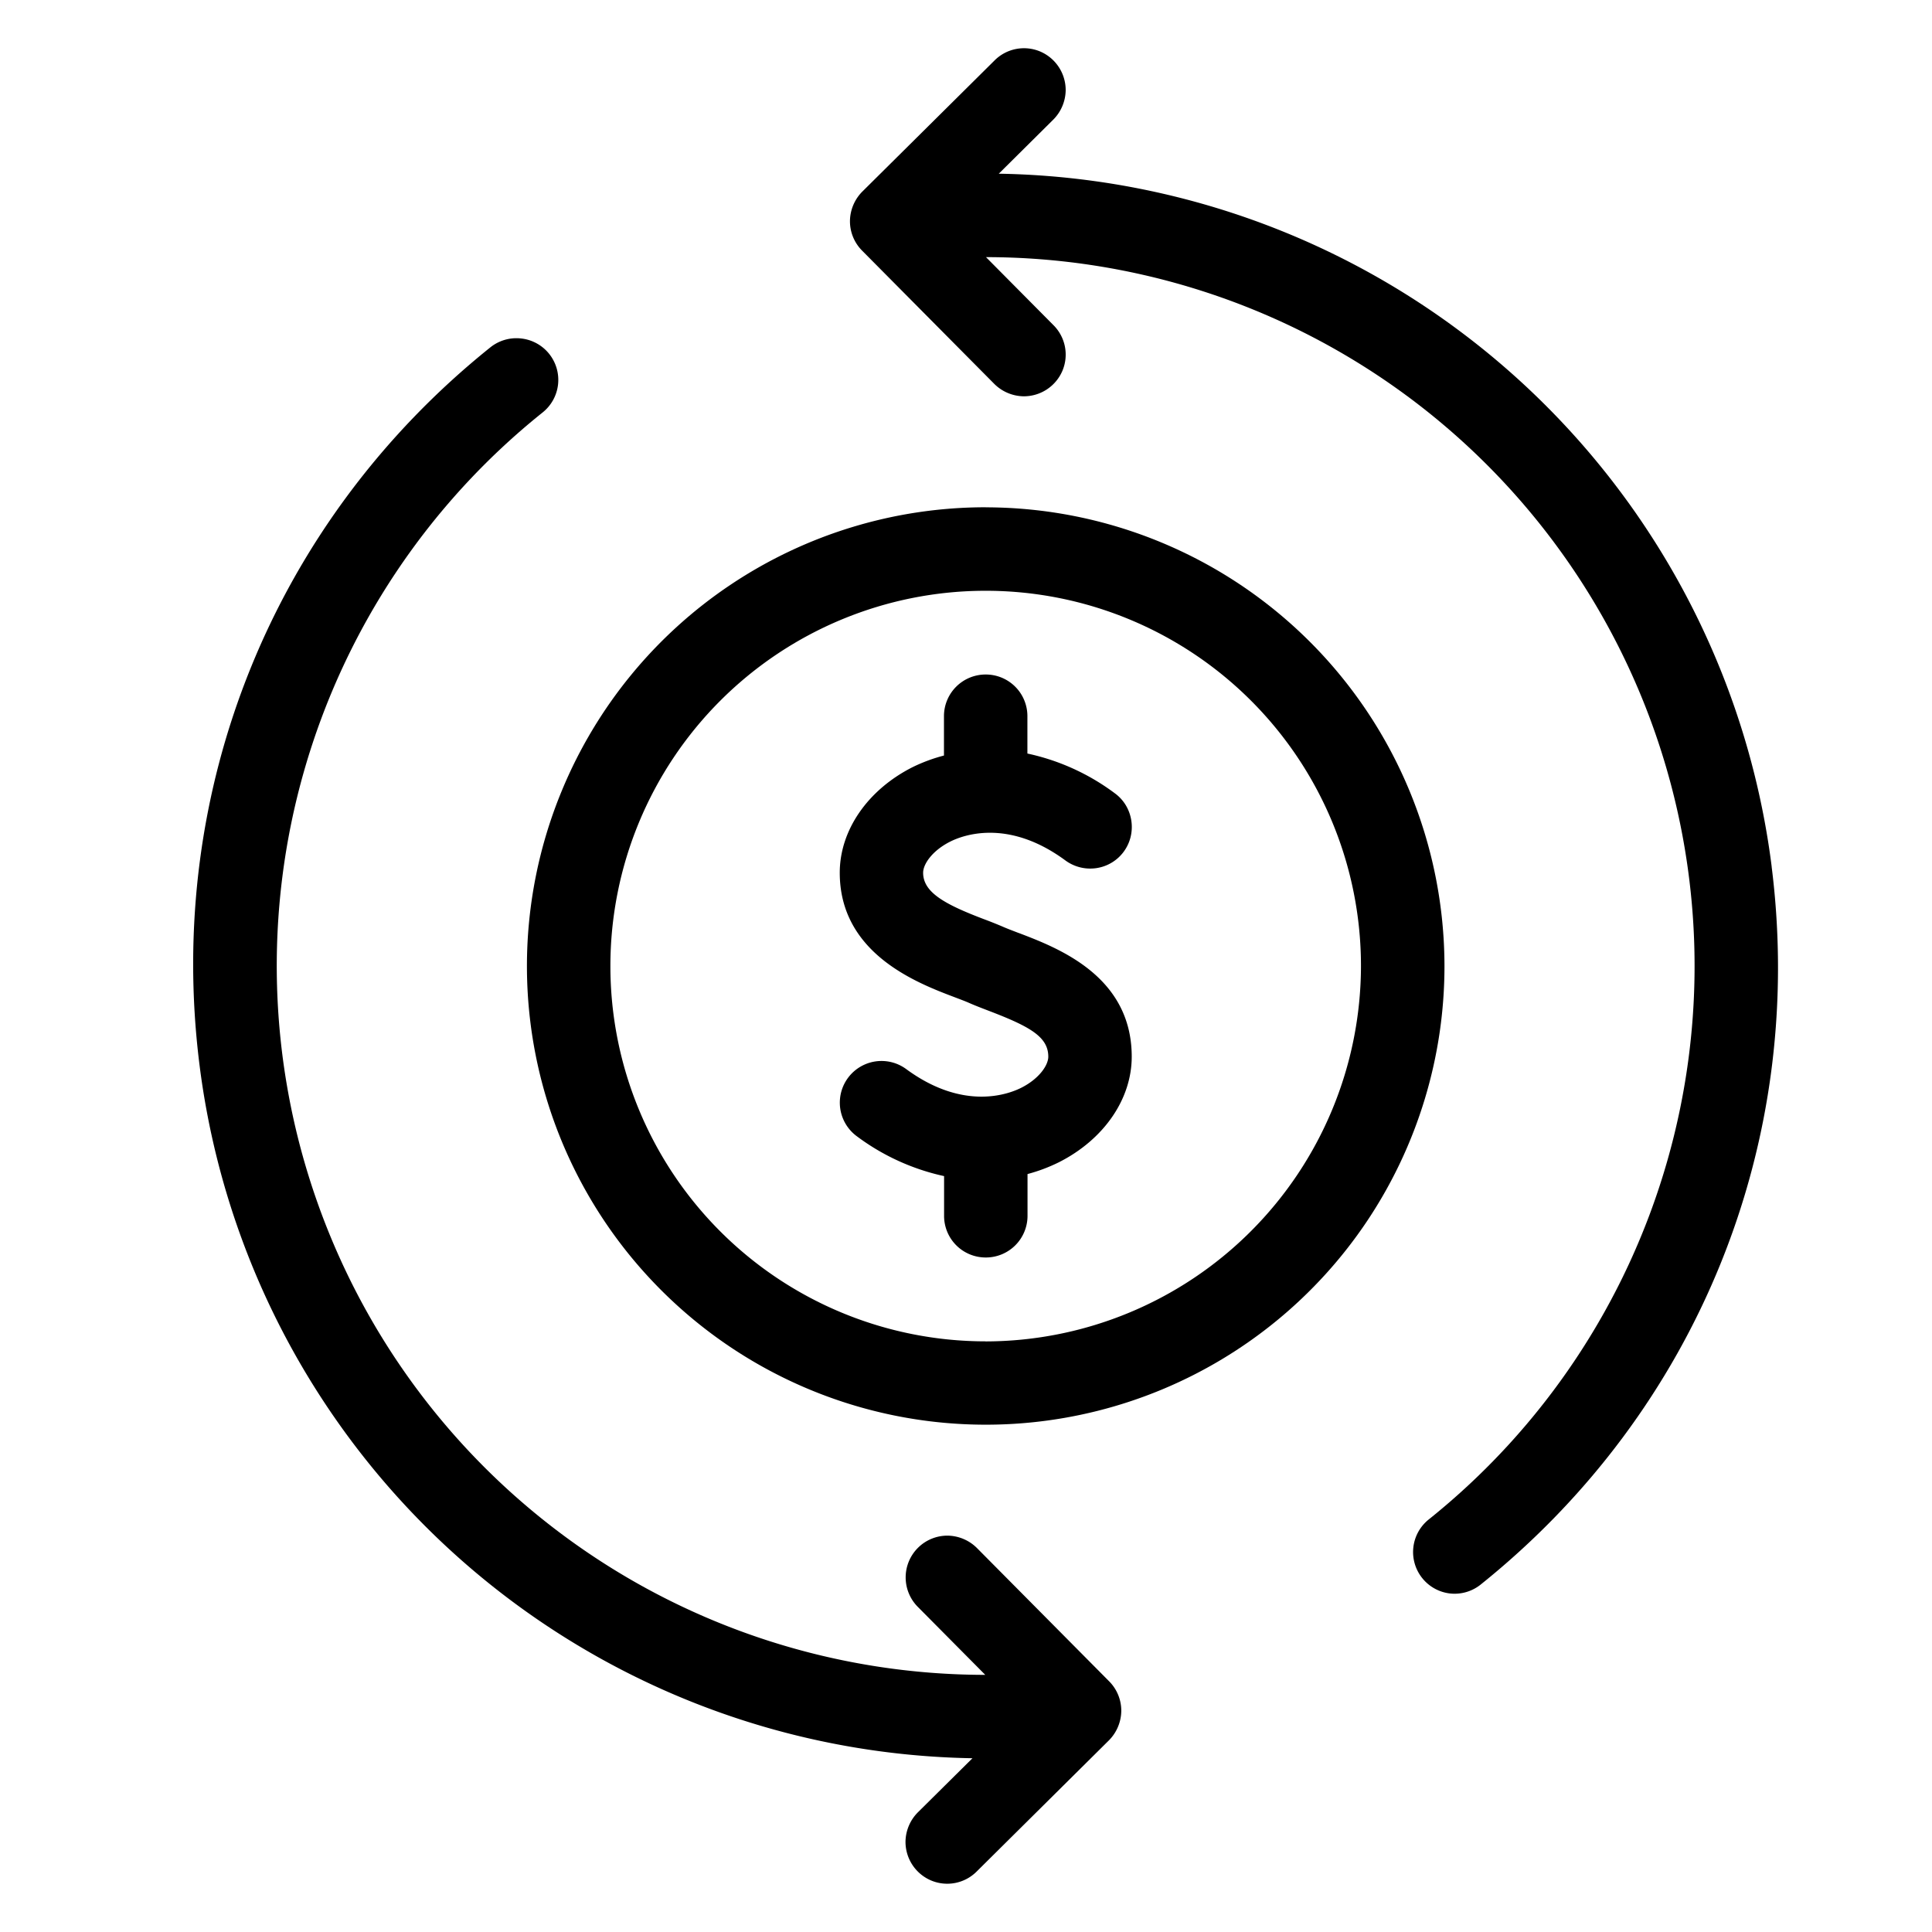 <svg xmlns="http://www.w3.org/2000/svg" viewBox="0 0 32 32"><g fill="currentColor" class="nc-icon-wrapper"><path d="M29.345 14.357a13.122 13.122 0 0 0-12.802-11.48l.9-.893a.703.703 0 0 0 .208-.489.695.695 0 0 0-.425-.643.689.689 0 0 0-.755.151l-2.188 2.17a.704.704 0 0 0-.205.487.69.69 0 0 0 .2.49l2.188 2.206a.703.703 0 0 0 .489.208.695.695 0 0 0 .643-.425.689.689 0 0 0-.151-.755l-1.116-1.125a11.742 11.742 0 0 1 7.331 20.91.691.691 0 0 0 .355 1.224.69.69 0 0 0 .508-.148c3.593-2.881 5.394-7.326 4.819-11.89z"></path><path d="M16.184 25.643a.703.703 0 0 0-.489-.208.692.692 0 0 0-.492 1.181l1.116 1.125a11.74 11.74 0 0 1-11.073-7.857A11.741 11.741 0 0 1 8.987 6.832a.69.69 0 0 0-.358-1.226.69.69 0 0 0-.508.148C4.53 8.635 2.73 13.08 3.305 17.642a13.122 13.122 0 0 0 12.802 11.48l-.901.893a.703.703 0 0 0-.208.489.695.695 0 0 0 .425.643.689.689 0 0 0 .756-.151l2.188-2.17a.704.704 0 0 0 .205-.487.69.69 0 0 0-.2-.49l-2.188-2.206z"></path><path d="M16.874 15.454c-.098-.038-.19-.072-.269-.107a7.512 7.512 0 0 0-.306-.122c-.654-.248-1.009-.445-1.009-.77 0-.144.153-.366.446-.514.207-.105.955-.392 1.908.309a.695.695 0 0 0 .514.129.686.686 0 0 0 .569-.519.701.701 0 0 0-.081-.524.685.685 0 0 0-.184-.199 3.72 3.72 0 0 0-1.445-.656v-.625a.689.689 0 0 0-.691-.684.69.69 0 0 0-.691.684v.658a2.76 2.76 0 0 0-.523.194c-.742.376-1.203 1.045-1.203 1.747 0 1.34 1.283 1.827 1.9 2.061.089.034.171.064.239.094.099.044.212.087.334.134.678.259.981.43.981.758 0 .143-.153.366-.446.514-.207.105-.955.392-1.908-.309a.69.69 0 0 0-.817 1.113c.429.321.922.546 1.445.66v.664a.689.689 0 0 0 .691.684.69.69 0 0 0 .691-.684v-.698a2.77 2.77 0 0 0 .523-.197c.742-.376 1.203-1.045 1.203-1.747 0-1.334-1.216-1.799-1.869-2.048z"></path><path d="M16.326 8.402a7.595 7.595 0 0 0-7.019 4.691 7.591 7.591 0 0 0 1.648 8.28 7.6 7.6 0 0 0 11.69-1.151 7.599 7.599 0 0 0 1.28-4.221 7.607 7.607 0 0 0-7.598-7.598zm0 13.815a6.216 6.216 0 1 1 6.216-6.216 6.228 6.228 0 0 1-6.217 6.217z"></path></g></svg>